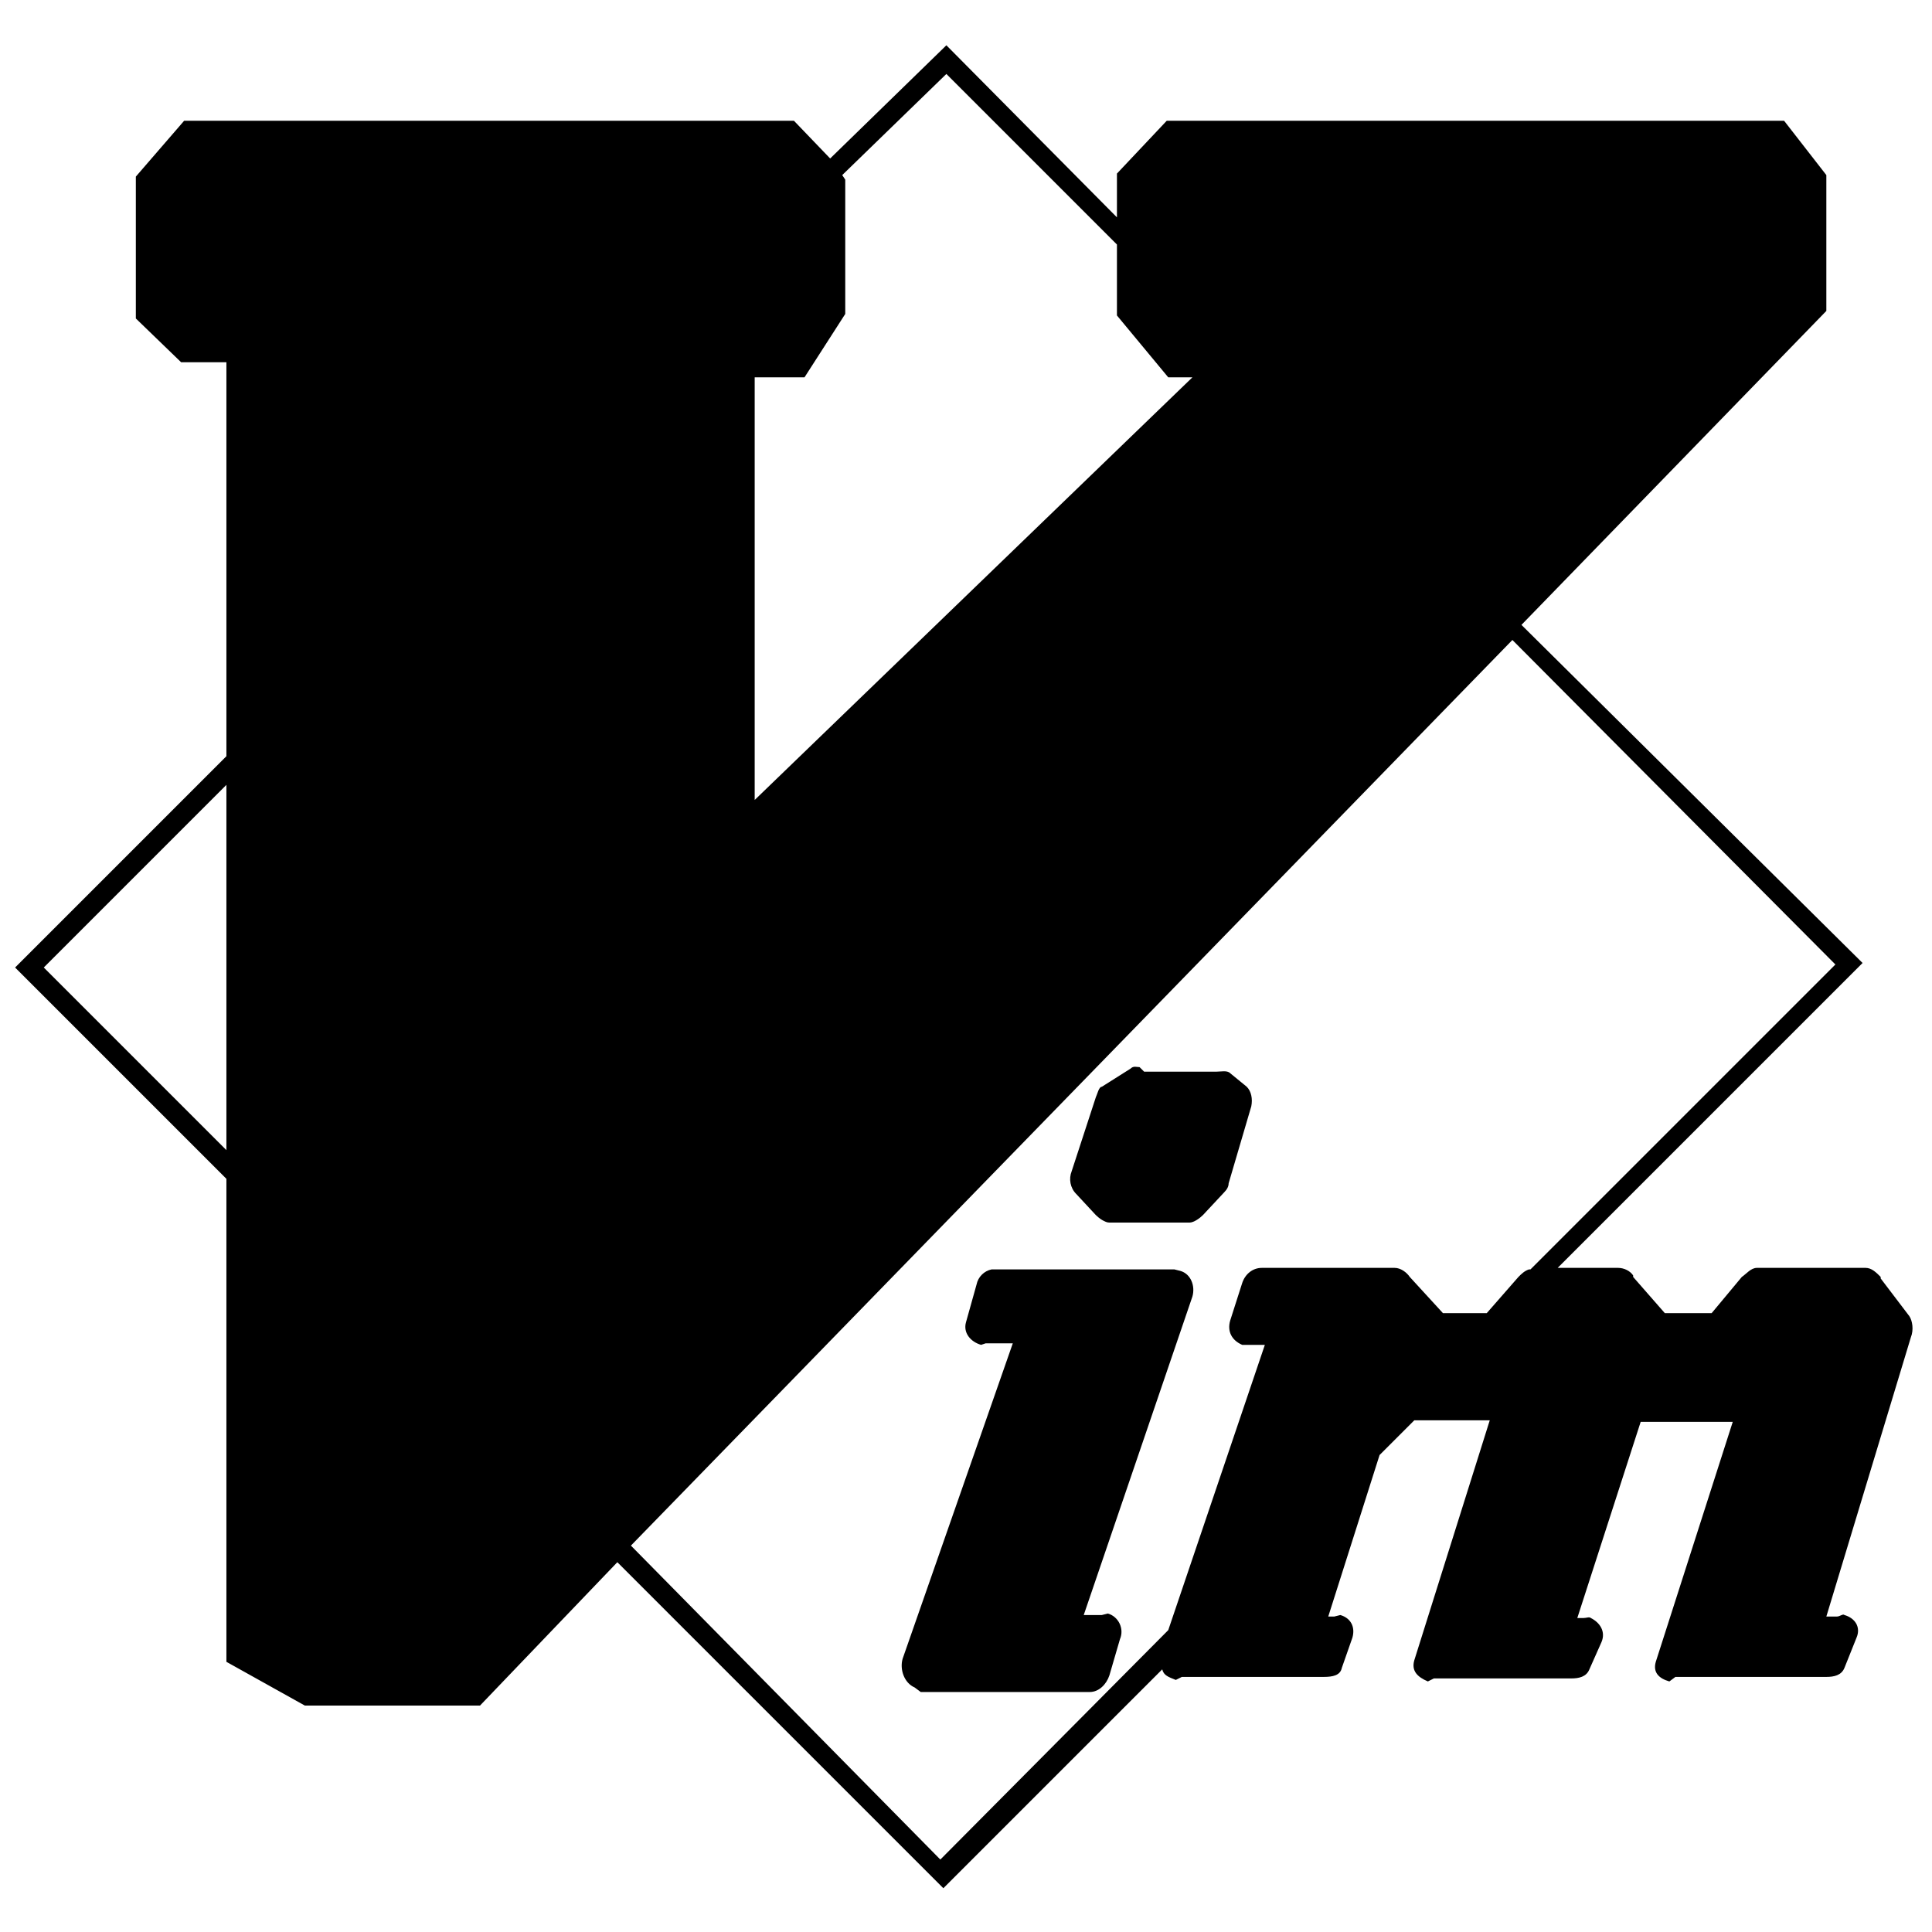 <svg xmlns="http://www.w3.org/2000/svg" width="1em" height="1em" viewBox="0 0 128 128"><path fill="currentColor" d="M72.6 80.5c.2.2.6.5.9.5h5.3c.3 0 .7-.3.9-.5l1.4-1.5c.2-.2.3-.4.3-.6l1.5-5.1c.1-.5 0-1-.3-1.3l-1.1-.9c-.2-.2-.6-.1-.9-.1h-4.8l-.2-.2l-.1-.1c-.2 0-.4-.1-.6.1L73 72c-.2 0-.3.5-.4.7L71 77.6c-.2.5-.1 1.1.3 1.5zm.8 26.4l-.4.1h-1.2L79 85.9c.2-.7-.1-1.5-.8-1.7l-.4-.1H65.7c-.5.1-.9.5-1 1l-.7 2.5c-.2.7.3 1.3 1 1.5l.3-.1h1.8l-7.3 20.9c-.2.7.1 1.6.8 1.9l.4.3h11.2c.6 0 1.1-.5 1.3-1.1l.7-2.4c.3-.7-.1-1.5-.8-1.7m53.1-19.7l-1.9-2.5v-.1c-.3-.3-.6-.6-1-.6h-7.2c-.4 0-.7.4-1 .6l-2 2.4h-3.1l-2.1-2.4v-.1c-.2-.3-.6-.5-1-.5h-4l20.2-20.2l-22.6-22.4L121 20.6v-9L118.2 8H77.3L74 11.5v2.9L62.7 3L55 10.5L52.6 8H12.2L9 11.7v9.4l3 2.9h3v26.1l-14 14l14 14v32l5.2 2.9h11.6l9.1-9.5l21.6 21.6L77 110.6c.1.4.4.5.9.7l.4-.2h9.4c.6 0 1.1-.1 1.2-.6l.7-2c.2-.7-.1-1.3-.8-1.5l-.4.1H88l3.4-10.7l2.3-2.3h5l-5 15.9c-.2.7.2 1.1.9 1.4l.4-.2h9.1c.5 0 1-.1 1.2-.6l.8-1.8c.3-.7-.1-1.3-.7-1.6c-.1-.1-.3 0-.5 0h-.4l4.2-13h6.1l-5.1 15.9c-.2.7.2 1.1.9 1.3l.4-.3h10c.5 0 1-.1 1.2-.6l.8-2c.3-.7-.1-1.3-.8-1.5c-.1-.1-.3.1-.5.1h-.7l5.6-18.5c.2-.5.1-1.1-.1-1.4M62.7 4.9L74 16.2v4.7l3.4 4.1H79L50 53V25h3.3l2.7-4.2v-8.9l-.2-.3zM2.9 64.1L15 52v24.2zm38.9 38.3l58.4-60l21.4 21.5l-20.2 20.2h-.1c-.3.1-.5.3-.7.5L98.5 87h-2.9l-2.2-2.4c-.2-.3-.6-.6-1-.6h-8.8c-.6 0-1.1.4-1.3 1l-.8 2.5c-.2.7.1 1.3.8 1.6h1.5L77.4 108l-15.1 15.2z"/></svg>